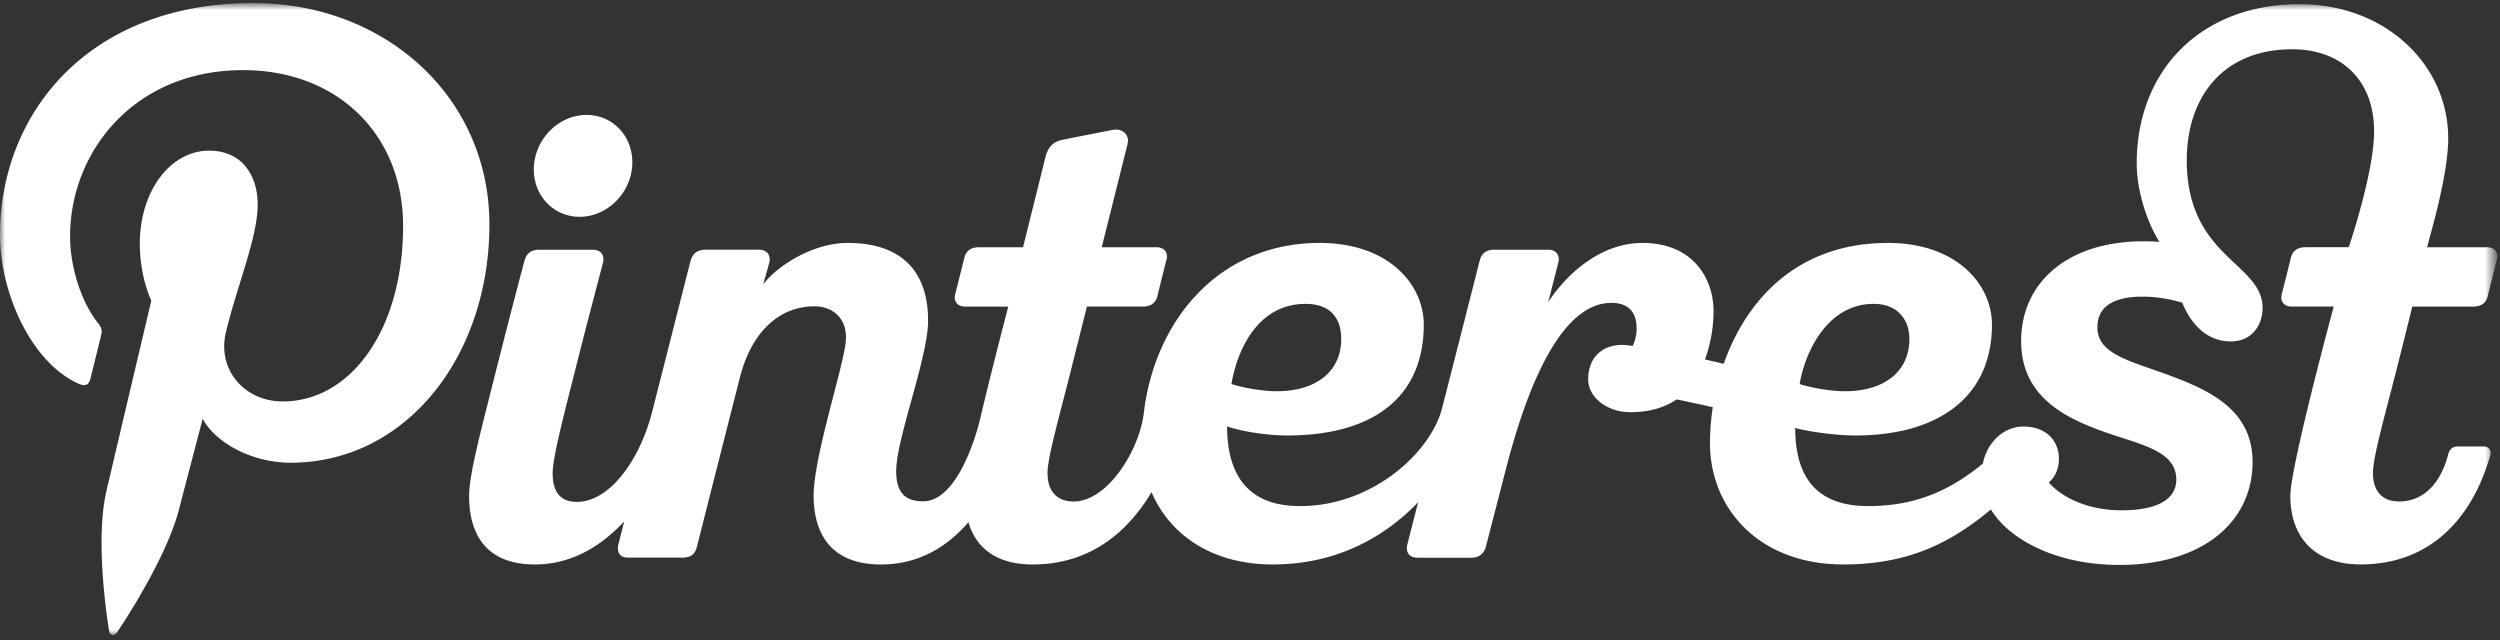 <svg width="250" height="64" xmlns="http://www.w3.org/2000/svg" xmlns:xlink="http://www.w3.org/1999/xlink"><rect width="100%" height="100%" fill="#333333" stroke="none"/><defs><path id="a" d="M0 63.11V0h249.43v63.11z"/></defs><g transform="matrix(1 0 0 -1 0 63.491)" fill="none" fill-rule="evenodd"><mask id="b" fill="#fff"><use xlink:href="#a"/></mask><g fill="#fff" fill-rule="nonzero" mask="url(#b)"><path d="M130.56 33.103c2.644 0 3.562-1.604 3.562-3.518 0-3.242-2.513-5.218-6.444-5.218-1.408 0-3.368.335-4.534.721.488 2.98 2.4 8.015 7.416 8.015m56.814 0c2.418 0 3.564-1.604 3.564-3.518 0-3.242-2.51-5.218-6.437-5.218-1.415 0-3.376.335-4.534.721.485 2.98 2.643 8.015 7.407 8.015m53.86-.27h6.058c.832 0 1.32.336 1.501 1.108.272 1.118.757 3.066.897 3.595.178.696-.227 1.228-.995 1.228h-5.984c.43 1.71 2.11 7.28 2.11 10.907 0 7.24-6.151 13.4-14.883 13.4-9.851 0-16.267-6.612-16.267-15.92 0-2.716 1.013-5.876 2.273-7.845a22.98 22.98 0 0 1-1.623.054c-7.49 0-12.207-4.066-12.207-9.98 0-5.548 4.376-7.702 8.491-9.138 3.658-1.274 7.025-1.87 7.025-4.725 0-1.926-1.852-3.057-5.476-3.057-4.305 0-6.674 2.026-7.271 2.794.405.32 1.008 1.086 1.008 2.357 0 1.777-1.243 3.227-3.563 3.227-1.965 0-3.624-1.601-4.042-3.706-3.148-2.578-6.587-4.251-11.46-4.251-4.812 0-7.304 2.502-7.304 7.816 1.128-.342 4.062-.755 6-.755 8.133 0 13.674 3.695 13.674 11.099 0 3.978-3.493 8.155-10.404 8.155h-.02c-9.09 0-14.175-5.757-16.402-12.09a94.89 94.89 0 0 1-1.874.438 14.34 14.34 0 0 1 .86 4.83c0 3.134-1.937 6.823-7.12 6.823-3.612 0-7.037-2.361-9.41-5.906.588 2.312.98 3.848 1.01 3.947.15.606-.104 1.283-1.044 1.283h-5.322c-.753 0-1.293-.265-1.512-1.135a7669.79 7669.79 0 0 0-3.752-14.726c-1.115-4.355-6.911-9.779-14.205-9.779-4.806 0-7.291 2.665-7.291 7.983 1.256-.496 4.057-.922 5.987-.922 8.465 0 13.68 3.695 13.68 11.099 0 3.978-3.493 8.156-10.4 8.156h-.021c-10.232 0-16.502-7.951-17.569-16.965-.442-3.747-3.603-8.89-7.032-8.89-1.67 0-2.603 1.046-2.603 2.83 0 1.537 1.082 5.295 2.271 10.016.398 1.573 1 3.978 1.669 6.647h5.572c.823 0 1.309.336 1.496 1.108.268 1.118.754 3.066.893 3.595.184.696-.223 1.228-.998 1.228h-5.482s2.52 10.052 2.58 10.31c.246 1.023-.612 1.612-1.504 1.422 0 0-4.23-.826-5.018-.992-.785-.155-1.397-.59-1.687-1.73l-2.241-9.01h-4.387c-.833 0-1.315-.342-1.5-1.115a393.889 393.889 0 0 0-.899-3.592c-.181-.696.227-1.225 1-1.225h4.308c-.03-.128-1.554-5.929-2.788-11.126-.579-2.503-2.525-8.349-5.713-8.349-1.901 0-2.704.962-2.704 3.021 0 3.243 3.189 11.362 3.189 15.043 0 4.92-2.638 7.774-8.047 7.774-3.413 0-6.943-2.203-8.444-4.135 0 0 .453 1.577.615 2.19.161.643-.186 1.27-1.026 1.27H70.62c-1.13 0-1.437-.6-1.6-1.26-.07-.268-1.972-7.75-3.799-14.932-1.255-4.92-4.292-9.029-7.54-9.029-1.677 0-2.417 1.05-2.417 2.836 0 1.537.989 5.33 2.18 10.05 1.443 5.735 2.713 10.459 2.852 11.016.177.708-.14 1.318-1.049 1.318h-5.319c-.962 0-1.313-.5-1.512-1.205 0 0-1.5-5.662-3.085-11.976-1.147-4.58-2.419-9.247-2.419-11.434 0-3.915 1.753-6.86 6.585-6.86 3.722 0 6.673 1.89 8.922 4.3a189.31 189.31 0 0 0-.564-2.213c-.193-.748.04-1.401.921-1.401h5.443c.946 0 1.31.377 1.507 1.204.188.786 4.255 16.78 4.255 16.78 1.078 4.298 3.731 7.143 7.476 7.143 1.77 0 3.308-1.177 3.126-3.453-.198-2.515-3.219-11.535-3.219-15.491 0-2.994 1.108-6.87 6.744-6.87 3.847 0 6.68 1.844 8.733 4.22.75-2.525 2.75-4.22 6.41-4.22 6.083 0 9.752 3.611 11.901 7.233 1.794-4.21 5.98-7.232 12.123-7.232 6.259 0 11.103 2.638 14.536 6.225-.617-2.417-1.035-4.061-1.072-4.198-.197-.754.135-1.353 1.023-1.353h5.389c.733 0 1.261.378 1.45 1.159.095.376.876 3.386 1.978 7.66 2.102 8.177 5.48 16.663 10.554 16.663 1.792 0 2.53-.998 2.53-2.579 0-.74-.216-1.38-.407-1.732-2.46.492-4.439-.72-4.439-3.35 0-1.713 1.803-3.27 4.233-3.27 1.86 0 3.398.454 4.622 1.281 1.142-.237 2.37-.502 3.607-.786a23.881 23.881 0 0 1-.283-3.58c0-6.568 4.931-12.14 13.33-12.14 6.589 0 10.806 2.21 14.764 5.497 1.876-3.068 6.615-5.545 12.826-5.545 8.508 0 13.34 4.43 13.34 10.276 0 5.298-4.349 7.246-8.833 8.867-3.644 1.315-6.685 2.032-6.685 4.607 0 2.116 1.666 3.078 4.513 3.078 1.848 0 3.229-.394 3.977-.602.735-1.842 2.254-3.877 4.848-3.877 2.196 0 3.182 1.733 3.182 3.335 0 4.556-7.583 5.03-7.583 14.803 0 6.07 3.433 11.078 10.556 11.078 4.945 0 8.178-3.135 8.178-8.193 0-4.174-2.535-11.602-2.535-11.602h-4.302c-.825 0-1.313-.342-1.501-1.115a272.852 272.852 0 0 0-.9-3.592c-.177-.696.224-1.225 1.005-1.225h4.198s-4.341-16.018-4.341-18.93c0-3.915 2.204-6.855 7.03-6.855 6.834 0 11.102 4.433 12.96 10.89.14.502-.14.904-.648.904h-2.603c-.52 0-.826-.293-.954-.8-.59-2.291-2.047-4.7-4.92-4.7-1.67 0-2.603 1.045-2.603 2.829 0 1.537 1.02 5.141 2.273 10.016a917.508 917.508 0 0 1 1.659 6.647M57.961 41.81c-2.712 0-4.76 2.284-4.567 5.098.197 2.81 2.55 5.09 5.257 5.09 2.72 0 4.76-2.28 4.571-5.09-.191-2.814-2.547-5.098-5.261-5.098zM0 39.995c0-5.616 2.99-12.613 7.776-14.84.729-.34 1.114-.19 1.279.51.128.534.777 3.132 1.066 4.346.095.387.048.72-.268 1.102-1.576 1.913-2.845 5.45-2.845 8.74 0 8.45 6.399 16.625 17.297 16.625 9.418 0 16.004-6.411 16.004-15.585 0-10.367-5.227-17.546-12.041-17.546-3.763 0-6.579 3.105-5.677 6.927 1.085 4.551 3.176 9.471 3.176 12.752 0 2.947-1.58 5.4-4.85 5.4-3.843 0-6.934-3.978-6.934-9.308 0-3.393 1.149-5.686 1.149-5.686s-3.796-16.06-4.49-19.049c-1.183-5.072.155-13.292.273-14.01.06-.385.488-.515.73-.191.373.498 4.95 7.363 6.246 12.327.459 1.791 2.38 9.109 2.38 9.109 1.256-2.384 4.9-4.399 8.783-4.399 11.555 0 19.886 10.632 19.886 23.833 0 12.661-10.33 22.133-23.623 22.133C8.779 63.185 0 52.089 0 39.994z"/></g></g></svg>